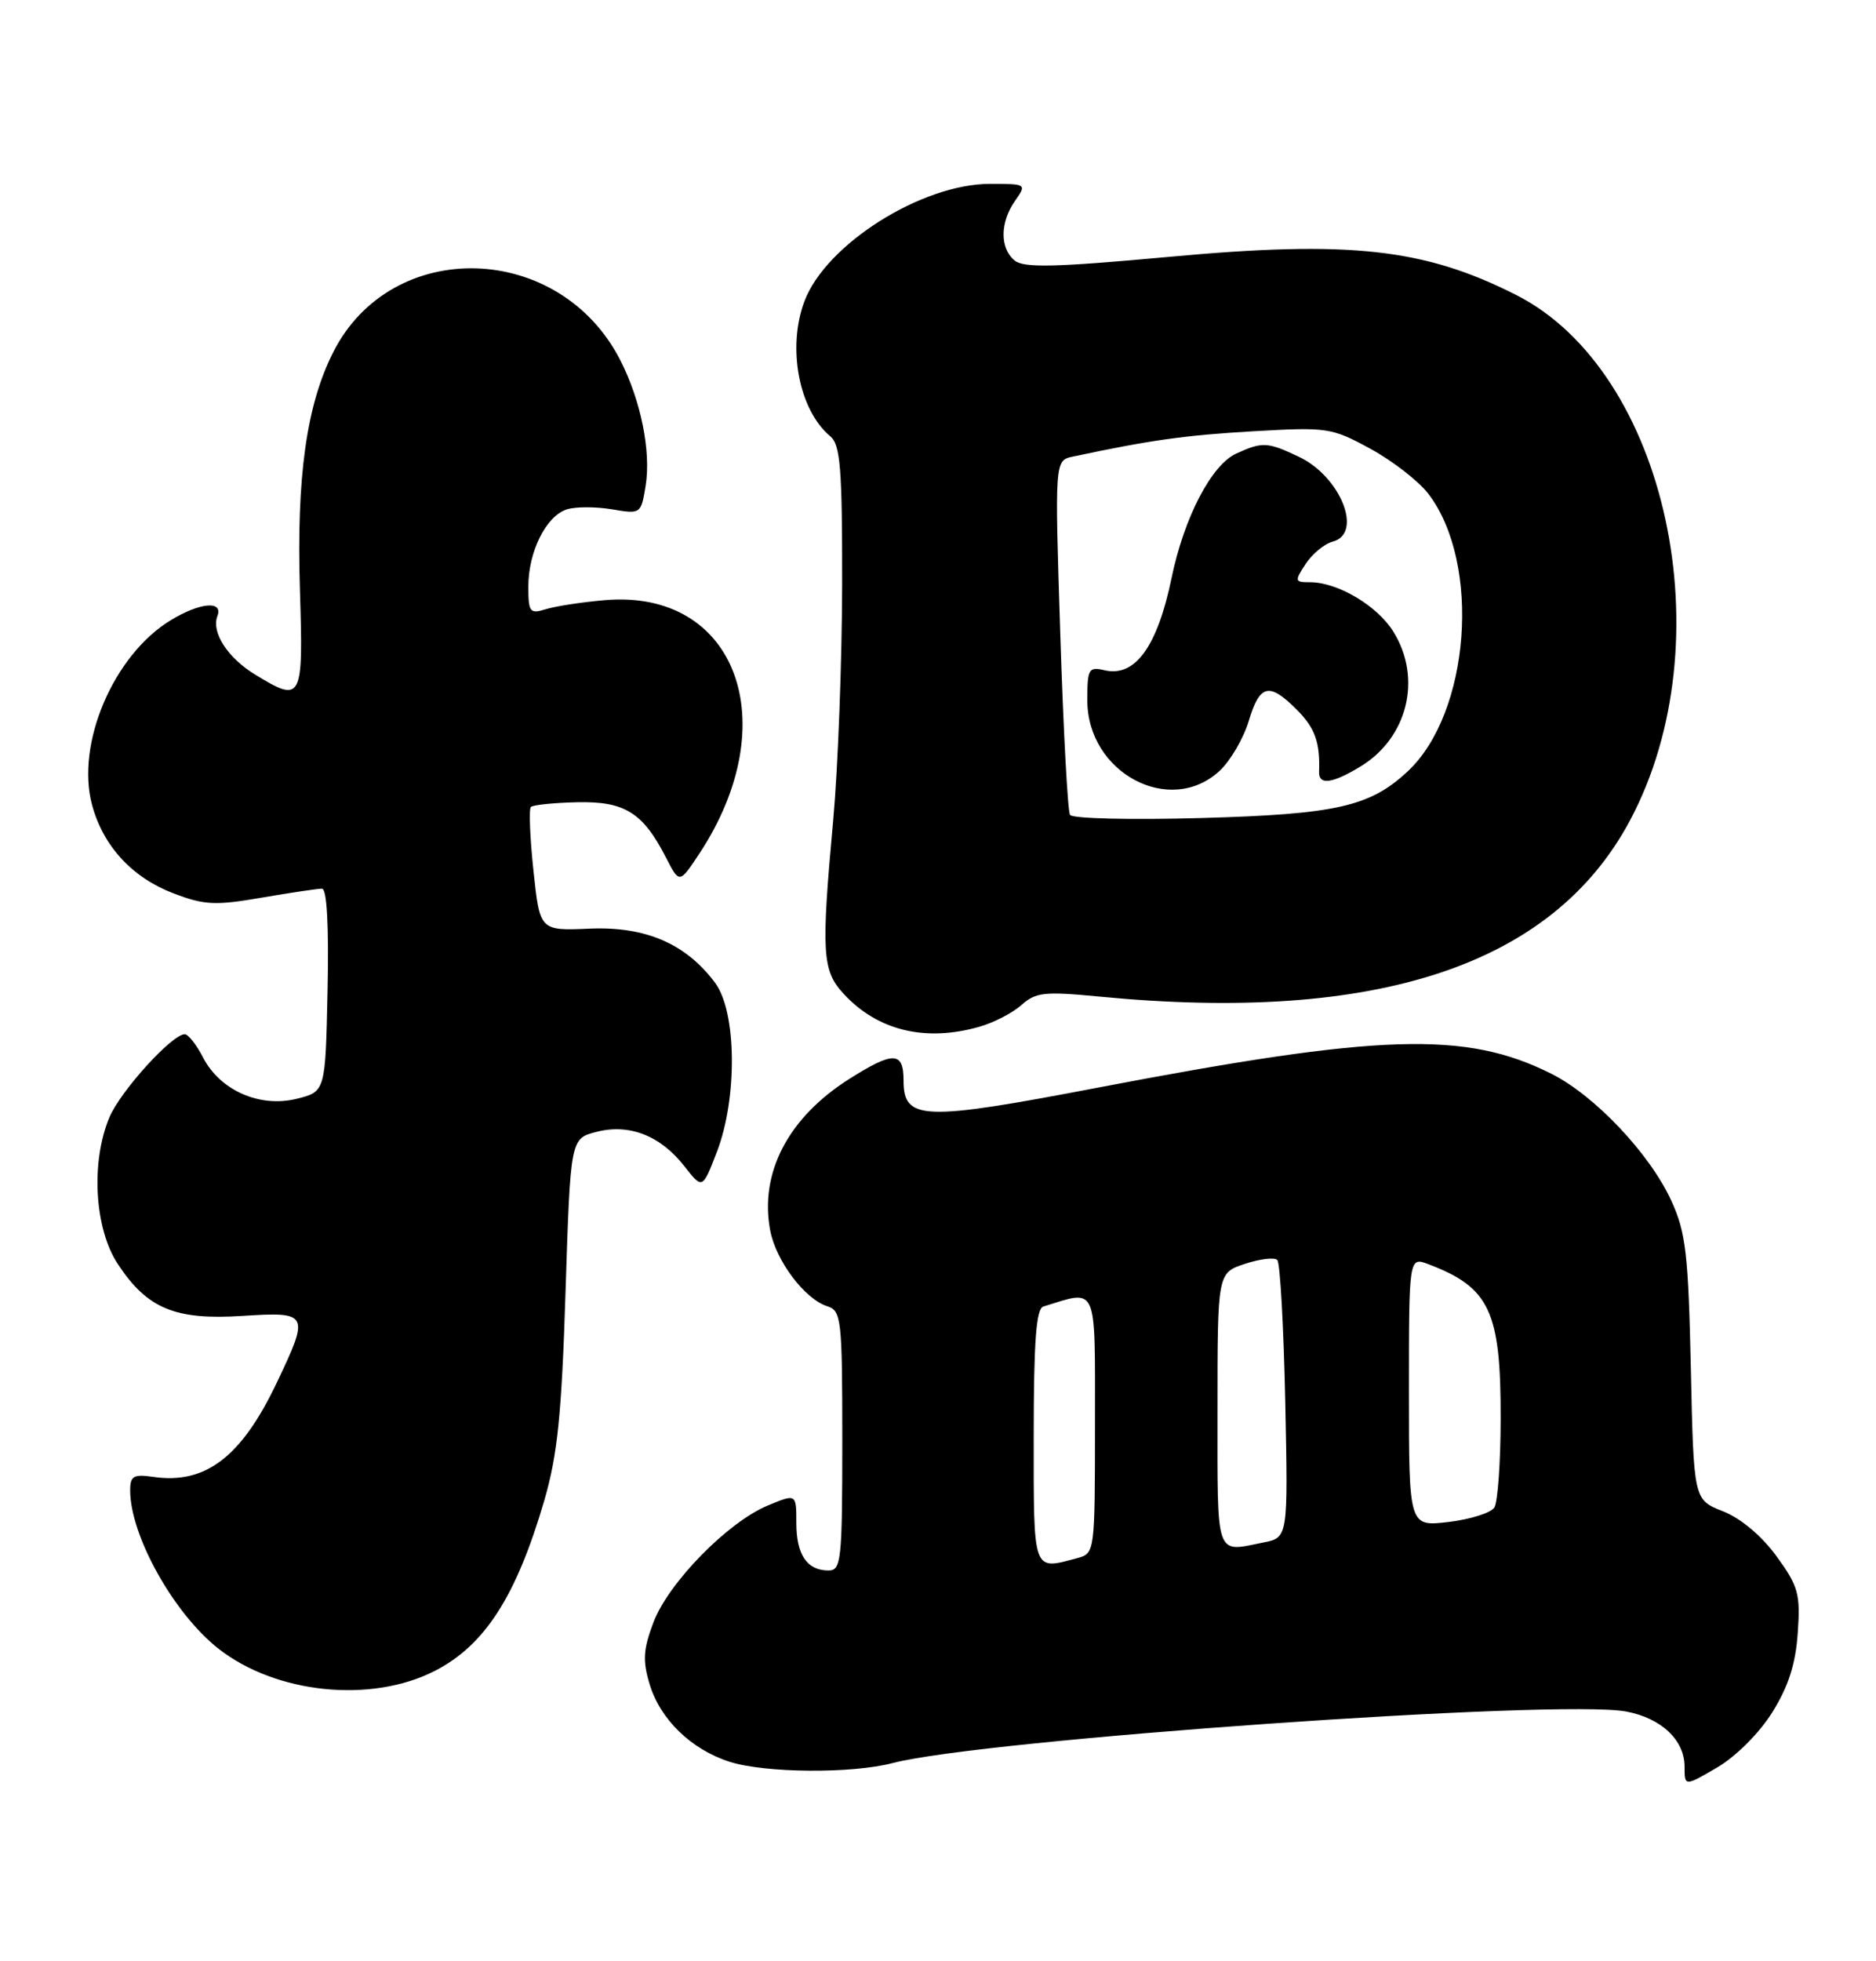 <?xml version="1.0" encoding="UTF-8" standalone="no"?>
<!DOCTYPE svg PUBLIC "-//W3C//DTD SVG 1.1//EN" "http://www.w3.org/Graphics/SVG/1.1/DTD/svg11.dtd" >
<svg xmlns="http://www.w3.org/2000/svg" xmlns:xlink="http://www.w3.org/1999/xlink" version="1.1" viewBox="0 0 245 256">
 <g >
 <path fill="currentColor"
d=" M 231.44 223.54 C 233.55 220.17 234.50 217.24 234.78 213.17 C 235.14 208.06 234.87 207.07 232.00 203.13 C 230.05 200.46 227.34 198.19 225.01 197.27 C 221.19 195.77 221.19 195.77 220.82 178.64 C 220.49 163.72 220.17 160.89 218.29 156.78 C 215.49 150.63 208.27 142.99 202.58 140.15 C 191.40 134.56 180.32 134.91 143.34 141.98 C 120.44 146.36 118.00 146.27 118.00 141.02 C 118.00 137.23 116.66 137.20 110.88 140.86 C 102.93 145.90 99.18 153.10 100.58 160.59 C 101.33 164.58 105.09 169.57 108.04 170.51 C 109.88 171.10 110.00 172.14 110.00 188.07 C 110.00 203.71 109.86 205.00 108.20 205.00 C 105.39 205.00 104.00 202.94 104.00 198.79 C 104.00 194.97 104.00 194.97 100.25 196.53 C 95.04 198.70 87.33 206.57 85.35 211.74 C 84.01 215.27 83.91 216.76 84.83 219.82 C 86.21 224.43 90.26 228.36 95.28 229.97 C 99.91 231.45 111.24 231.54 116.57 230.14 C 128.28 227.07 203.63 221.77 212.37 223.41 C 216.96 224.27 220.00 227.14 220.00 230.60 C 220.00 233.20 220.00 233.20 224.25 230.72 C 226.69 229.29 229.75 226.24 231.44 223.54 Z  M 56.76 218.12 C 63.31 214.78 67.42 208.39 71.08 195.87 C 72.81 189.92 73.35 184.67 73.86 168.56 C 74.50 148.62 74.50 148.62 77.89 147.75 C 82.18 146.64 86.26 148.23 89.40 152.26 C 91.74 155.24 91.74 155.24 93.62 150.37 C 96.32 143.37 96.21 132.11 93.41 128.32 C 89.60 123.19 84.33 120.91 77.00 121.22 C 70.50 121.50 70.50 121.50 69.67 113.67 C 69.21 109.36 69.06 105.61 69.33 105.34 C 69.60 105.07 72.31 104.79 75.35 104.72 C 81.58 104.58 83.95 106.05 86.97 111.93 C 88.73 115.36 88.73 115.36 91.33 111.43 C 102.64 94.29 96.15 76.87 79.00 78.34 C 75.97 78.60 72.49 79.14 71.25 79.53 C 69.20 80.17 69.00 79.91 69.00 76.57 C 69.00 72.00 71.32 67.35 74.03 66.49 C 75.16 66.13 77.80 66.13 79.90 66.48 C 83.68 67.12 83.72 67.10 84.32 63.39 C 85.04 58.95 83.70 52.29 81.02 47.04 C 73.11 31.53 51.16 30.89 43.53 45.95 C 40.02 52.86 38.71 62.25 39.17 77.08 C 39.62 91.46 39.44 91.79 33.31 88.05 C 29.72 85.86 27.58 82.54 28.39 80.42 C 29.18 78.36 26.10 78.64 22.28 80.97 C 14.81 85.52 9.88 97.11 12.02 105.06 C 13.46 110.43 17.25 114.55 22.65 116.61 C 26.67 118.15 28.11 118.22 34.14 117.18 C 37.93 116.53 41.49 116.00 42.05 116.00 C 42.69 116.00 42.96 120.81 42.78 129.25 C 42.50 142.50 42.50 142.50 38.74 143.43 C 33.92 144.62 28.74 142.34 26.52 138.04 C 25.66 136.37 24.58 135.00 24.13 135.00 C 22.46 135.00 15.71 142.45 14.28 145.87 C 11.83 151.72 12.34 160.41 15.40 165.02 C 19.24 170.83 22.87 172.34 31.68 171.77 C 40.34 171.21 40.46 171.44 36.14 180.50 C 31.52 190.21 26.81 193.79 19.99 192.78 C 17.44 192.41 17.00 192.67 17.00 194.55 C 17.00 200.43 22.67 210.60 28.52 215.20 C 36.00 221.08 48.44 222.37 56.76 218.12 Z  M 127.92 134.02 C 129.79 133.49 132.26 132.21 133.41 131.18 C 135.26 129.52 136.43 129.40 143.50 130.08 C 179.84 133.61 202.80 125.99 212.88 107.08 C 225.32 83.73 217.69 48.48 198.02 38.51 C 186.01 32.42 176.29 31.35 152.66 33.53 C 137.74 34.90 133.69 34.99 132.50 34.00 C 130.56 32.39 130.59 29.03 132.56 26.22 C 134.10 24.02 134.07 24.00 129.31 24.00 C 120.35 24.00 107.86 31.89 105.06 39.32 C 102.77 45.38 104.34 53.54 108.43 56.95 C 109.75 58.04 110.00 61.12 109.98 76.37 C 109.96 86.34 109.44 100.12 108.82 107.00 C 107.23 124.36 107.37 126.69 110.16 129.71 C 114.59 134.53 120.86 136.05 127.92 134.02 Z  M 135.00 187.47 C 135.00 175.12 135.32 170.84 136.25 170.55 C 143.42 168.34 143.00 167.38 143.00 185.86 C 143.00 202.55 142.97 202.77 140.75 203.37 C 134.81 204.96 135.00 205.48 135.00 187.47 Z  M 159.00 184.08 C 159.00 166.16 159.00 166.16 162.57 164.98 C 164.53 164.33 166.44 164.10 166.81 164.47 C 167.18 164.84 167.64 173.15 167.85 182.93 C 168.22 200.71 168.22 200.71 164.98 201.35 C 158.66 202.62 159.00 203.59 159.00 184.08 Z  M 184.00 181.66 C 184.00 164.05 184.00 164.05 186.57 165.03 C 194.55 168.06 196.01 171.17 195.98 185.15 C 195.98 190.84 195.60 196.07 195.16 196.78 C 194.71 197.48 192.02 198.33 189.17 198.67 C 184.00 199.28 184.00 199.28 184.00 181.66 Z  M 139.74 106.37 C 139.44 105.89 138.87 95.29 138.47 82.80 C 137.74 60.10 137.74 60.10 140.12 59.60 C 150.24 57.45 154.76 56.81 163.60 56.30 C 173.36 55.74 173.88 55.81 178.97 58.58 C 181.87 60.16 185.28 62.81 186.55 64.47 C 193.46 73.55 192.00 93.09 183.83 100.70 C 178.91 105.29 174.50 106.29 156.89 106.78 C 147.75 107.04 140.03 106.86 139.74 106.37 Z  M 159.28 100.62 C 160.69 99.31 162.40 96.38 163.08 94.12 C 164.52 89.31 165.75 89.02 169.36 92.64 C 171.73 95.01 172.41 96.90 172.27 100.75 C 172.20 102.53 174.01 102.29 177.70 100.04 C 183.85 96.29 185.74 88.54 181.98 82.47 C 179.88 79.07 174.71 76.00 171.08 76.00 C 169.07 76.00 169.04 75.87 170.52 73.60 C 171.39 72.29 172.97 70.98 174.05 70.70 C 178.05 69.65 175.09 62.22 169.64 59.63 C 165.53 57.68 164.87 57.65 161.46 59.20 C 158.21 60.68 154.64 67.54 153.00 75.46 C 151.15 84.42 148.23 88.43 144.25 87.49 C 142.17 87.00 142.00 87.31 142.00 91.41 C 142.00 100.89 152.79 106.63 159.28 100.62 Z "/>
</g>
</svg>